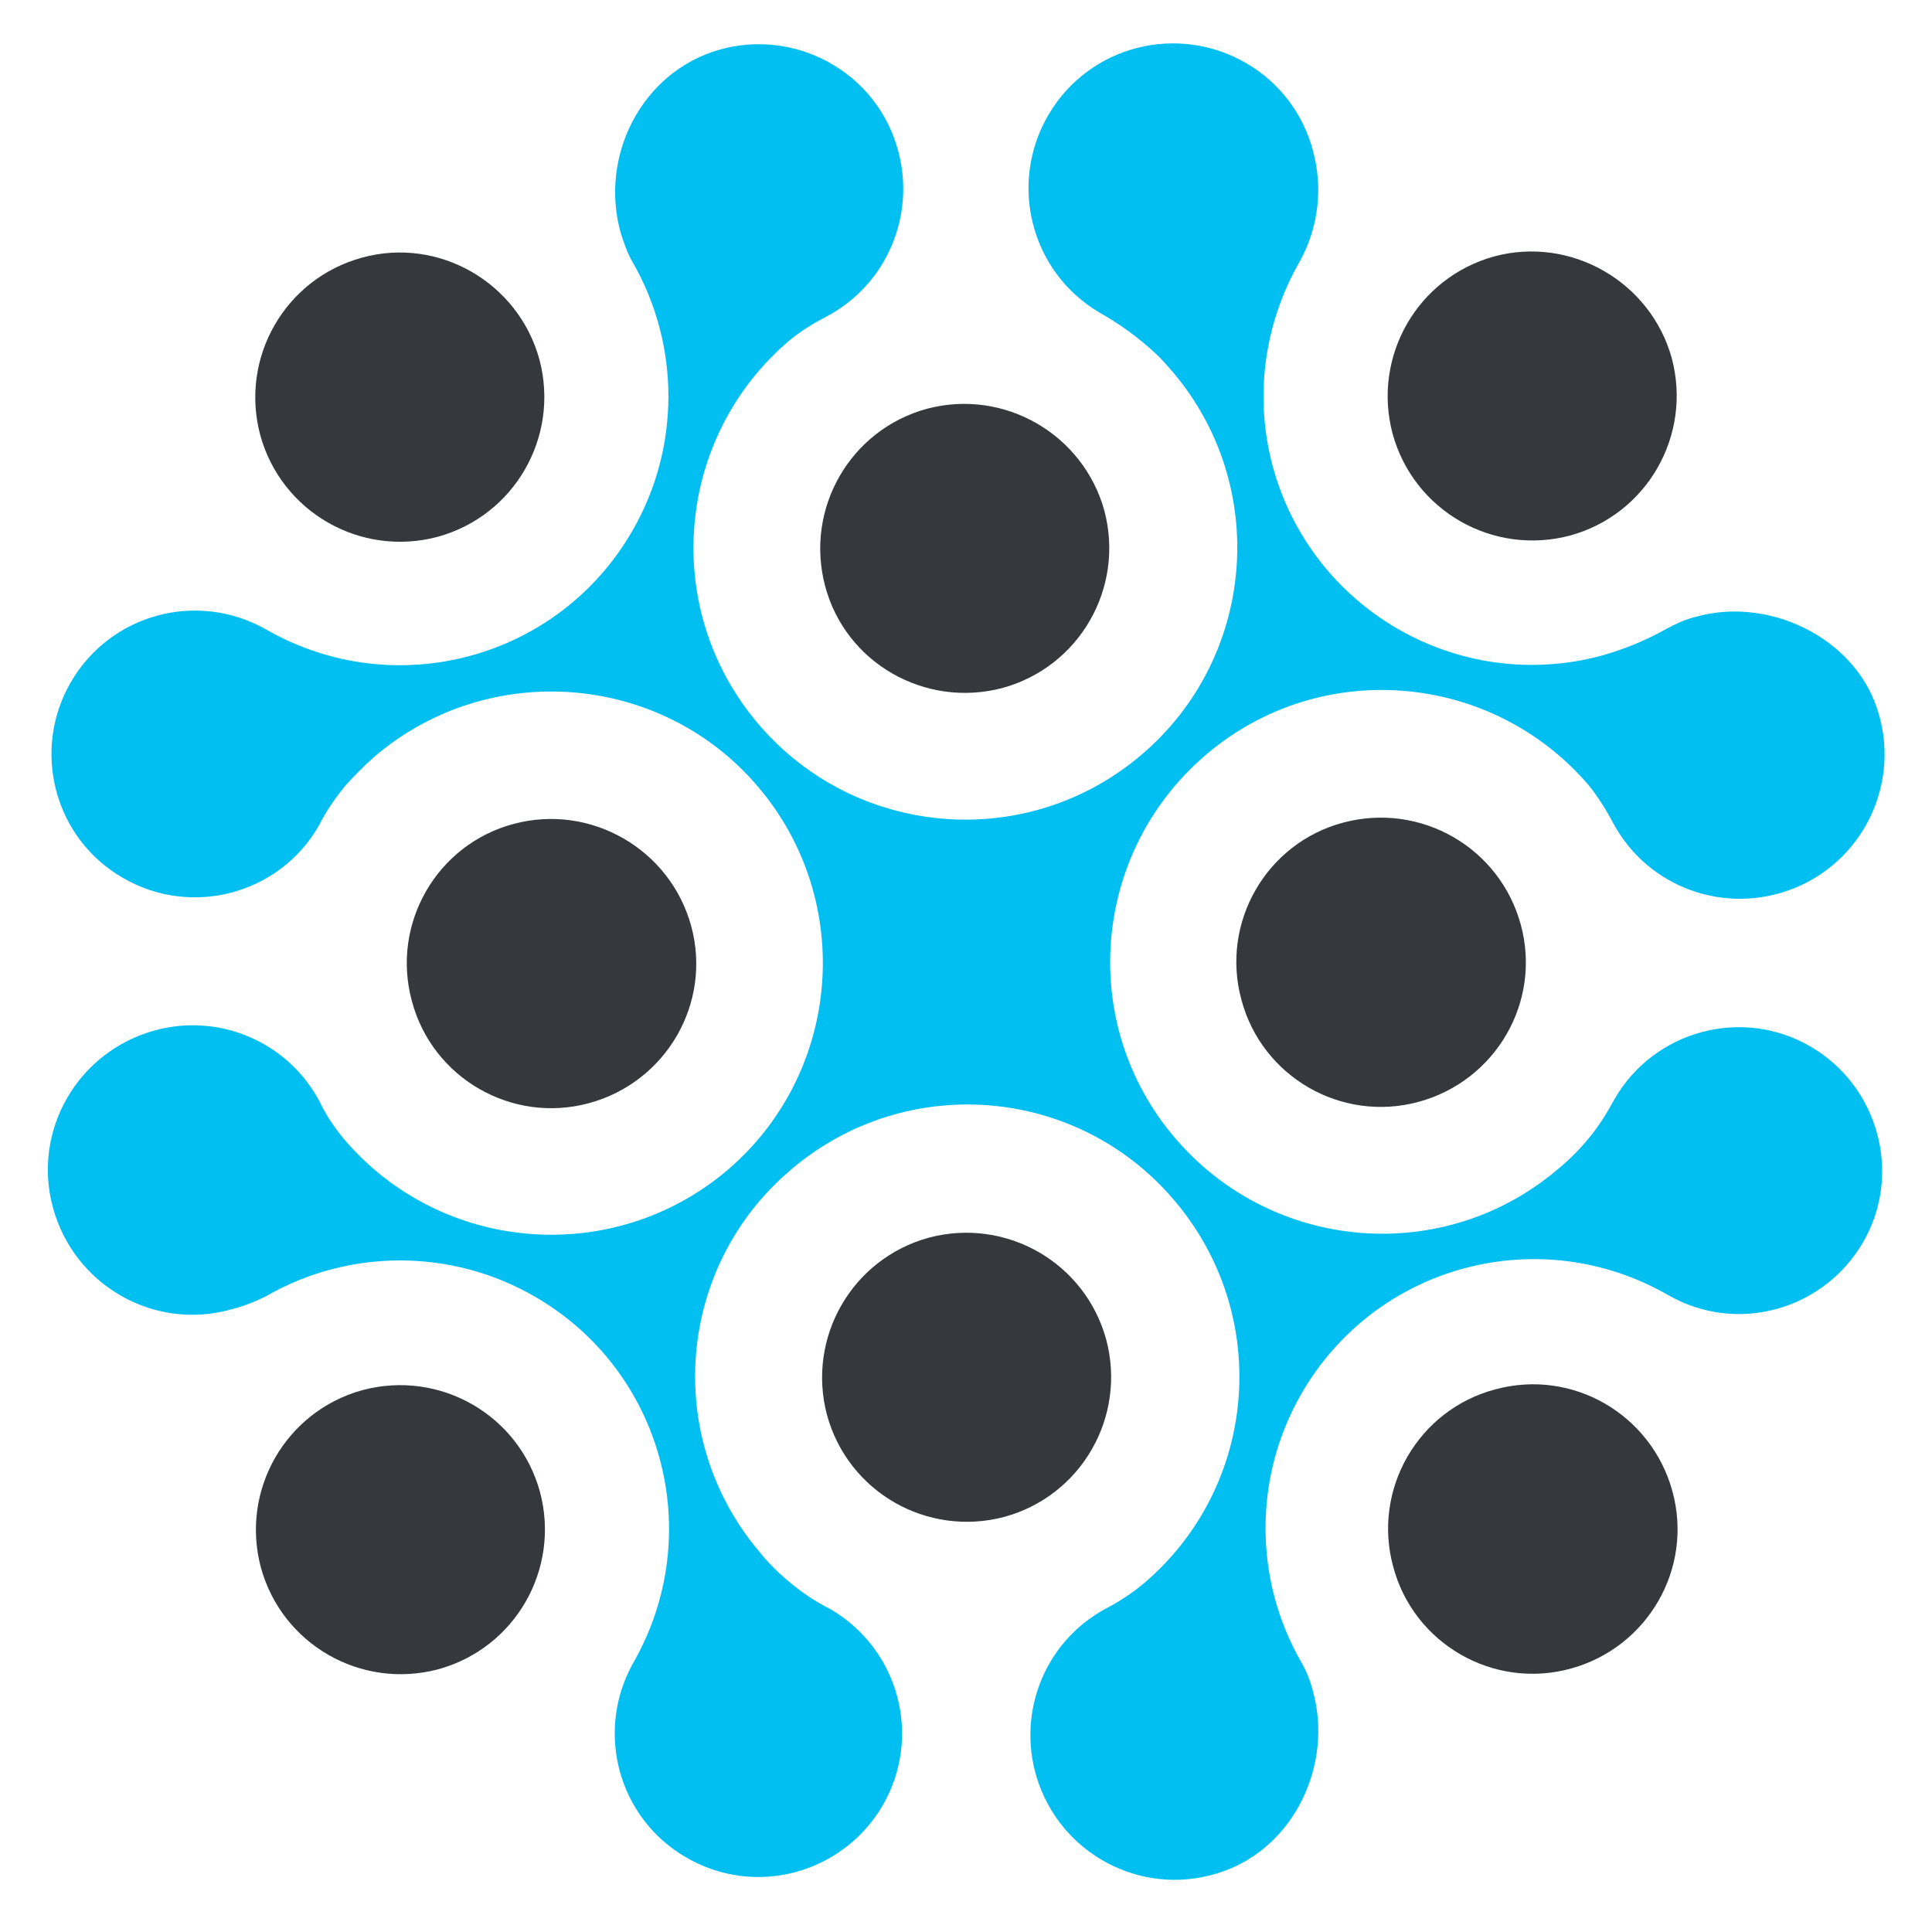 <svg width="27" height="27" viewBox="0 0 27 27" fill="none" xmlns="http://www.w3.org/2000/svg">
<path d="M5.07 19.426C3.992 19.72 3.359 20.825 3.645 21.903C3.939 22.981 5.044 23.614 6.122 23.329C7.2 23.035 7.833 21.93 7.547 20.852C7.253 19.773 6.148 19.141 5.07 19.426Z" fill="#35393D"/>
<path d="M20.896 19.417C19.818 19.702 19.176 20.816 19.47 21.894C19.756 22.972 20.869 23.614 21.948 23.32C23.026 23.026 23.667 21.921 23.373 20.843C23.079 19.764 21.974 19.123 20.896 19.417Z" fill="#35393D"/>
<path d="M20.887 3.582C19.809 3.876 19.176 4.981 19.461 6.059C19.756 7.138 20.86 7.77 21.939 7.485C23.017 7.191 23.649 6.086 23.364 5.008C23.07 3.939 21.956 3.297 20.887 3.582Z" fill="#35393D"/>
<path d="M5.061 3.6C3.983 3.894 3.35 4.999 3.636 6.077C3.93 7.155 5.035 7.788 6.113 7.503C7.191 7.209 7.824 6.104 7.539 5.026C7.245 3.948 6.131 3.306 5.061 3.6Z" fill="#35393D"/>
<path d="M7.182 11.513C6.104 11.798 5.462 12.912 5.756 13.99C6.042 15.068 7.155 15.71 8.234 15.416C9.312 15.122 9.953 14.017 9.659 12.939C9.365 11.869 8.26 11.228 7.182 11.513Z" fill="#35393D"/>
<path d="M18.775 11.495C17.697 11.78 17.055 12.894 17.349 13.972C17.635 15.05 18.748 15.692 19.827 15.398C20.905 15.104 21.547 13.999 21.253 12.921C20.958 11.842 19.854 11.21 18.775 11.495Z" fill="#35393D"/>
<path d="M12.983 17.296C11.905 17.59 11.272 18.695 11.557 19.773C11.851 20.852 12.956 21.484 14.035 21.199C15.113 20.905 15.745 19.8 15.46 18.722C15.166 17.644 14.061 17.011 12.983 17.296Z" fill="#35393D"/>
<path d="M12.956 5.712C11.878 6.006 11.246 7.111 11.531 8.189C11.816 9.267 12.93 9.9 14.008 9.615C15.086 9.321 15.719 8.216 15.434 7.138C15.14 6.068 14.035 5.427 12.956 5.712Z" fill="#35393D"/>
<path d="M17.786 6.514C18.33 8.519 20.388 9.704 22.393 9.16C22.705 9.071 23.008 8.947 23.293 8.786C23.427 8.715 23.56 8.652 23.712 8.617C24.674 8.35 25.806 8.857 26.189 9.784C26.608 10.818 26.109 11.994 25.075 12.413C24.122 12.796 23.035 12.413 22.545 11.504C22.447 11.317 22.34 11.148 22.206 10.978C20.843 9.383 18.445 9.187 16.851 10.55C15.255 11.914 15.059 14.311 16.423 15.906C17.786 17.501 20.183 17.697 21.778 16.334C21.93 16.209 22.072 16.066 22.197 15.915C22.34 15.745 22.456 15.558 22.562 15.362C23.115 14.4 24.345 14.07 25.298 14.623C26.252 15.175 26.59 16.405 26.038 17.358C25.485 18.312 24.273 18.651 23.311 18.098C21.511 17.064 19.221 17.679 18.187 19.479C17.519 20.638 17.519 22.072 18.187 23.231C18.258 23.355 18.312 23.489 18.348 23.632C18.633 24.656 18.089 25.806 17.091 26.154C16.04 26.528 14.89 25.975 14.516 24.924C14.186 23.988 14.578 22.954 15.451 22.482C15.639 22.384 15.817 22.268 15.977 22.135C17.581 20.78 17.777 18.383 16.414 16.779C15.059 15.175 12.662 14.979 11.058 16.343C9.454 17.697 9.258 20.094 10.622 21.698C10.729 21.832 10.854 21.956 10.978 22.063C11.174 22.233 11.379 22.375 11.611 22.491C12.564 23.052 12.894 24.273 12.333 25.236C11.771 26.189 10.55 26.519 9.588 25.957C8.635 25.405 8.314 24.193 8.849 23.24C9.882 21.44 9.267 19.149 7.467 18.116C6.309 17.448 4.874 17.448 3.716 18.116C3.555 18.196 3.395 18.258 3.217 18.303C2.139 18.597 1.034 17.955 0.74 16.877C0.446 15.799 1.087 14.694 2.165 14.4C3.074 14.15 4.037 14.569 4.473 15.407C4.562 15.594 4.678 15.763 4.812 15.924C6.175 17.519 8.572 17.706 10.167 16.352C11.762 14.988 11.95 12.591 10.595 10.996C9.241 9.401 6.835 9.214 5.24 10.568C5.088 10.702 4.946 10.845 4.812 10.996C4.678 11.165 4.553 11.344 4.455 11.54C3.903 12.502 2.673 12.823 1.72 12.27C0.757 11.718 0.437 10.488 0.989 9.535C1.542 8.581 2.753 8.251 3.716 8.795C5.516 9.829 7.806 9.214 8.84 7.414C9.508 6.255 9.508 4.821 8.84 3.662C8.768 3.538 8.724 3.404 8.679 3.27C8.367 2.192 8.964 1.007 10.052 0.695C11.121 0.392 12.244 1.007 12.546 2.085C12.805 3.003 12.395 3.974 11.557 4.42C11.37 4.518 11.192 4.625 11.032 4.758C9.437 6.113 9.232 8.51 10.595 10.114C11.95 11.709 14.347 11.914 15.95 10.55C17.546 9.196 17.75 6.799 16.387 5.195C16.307 5.106 16.236 5.017 16.146 4.937C15.906 4.714 15.648 4.527 15.362 4.366C14.4 3.796 14.088 2.557 14.658 1.595C15.229 0.633 16.467 0.321 17.43 0.891C17.884 1.158 18.214 1.595 18.348 2.103C18.49 2.62 18.428 3.172 18.169 3.645C17.661 4.527 17.528 5.551 17.786 6.514Z" fill="#02BFF1"/>
</svg>
